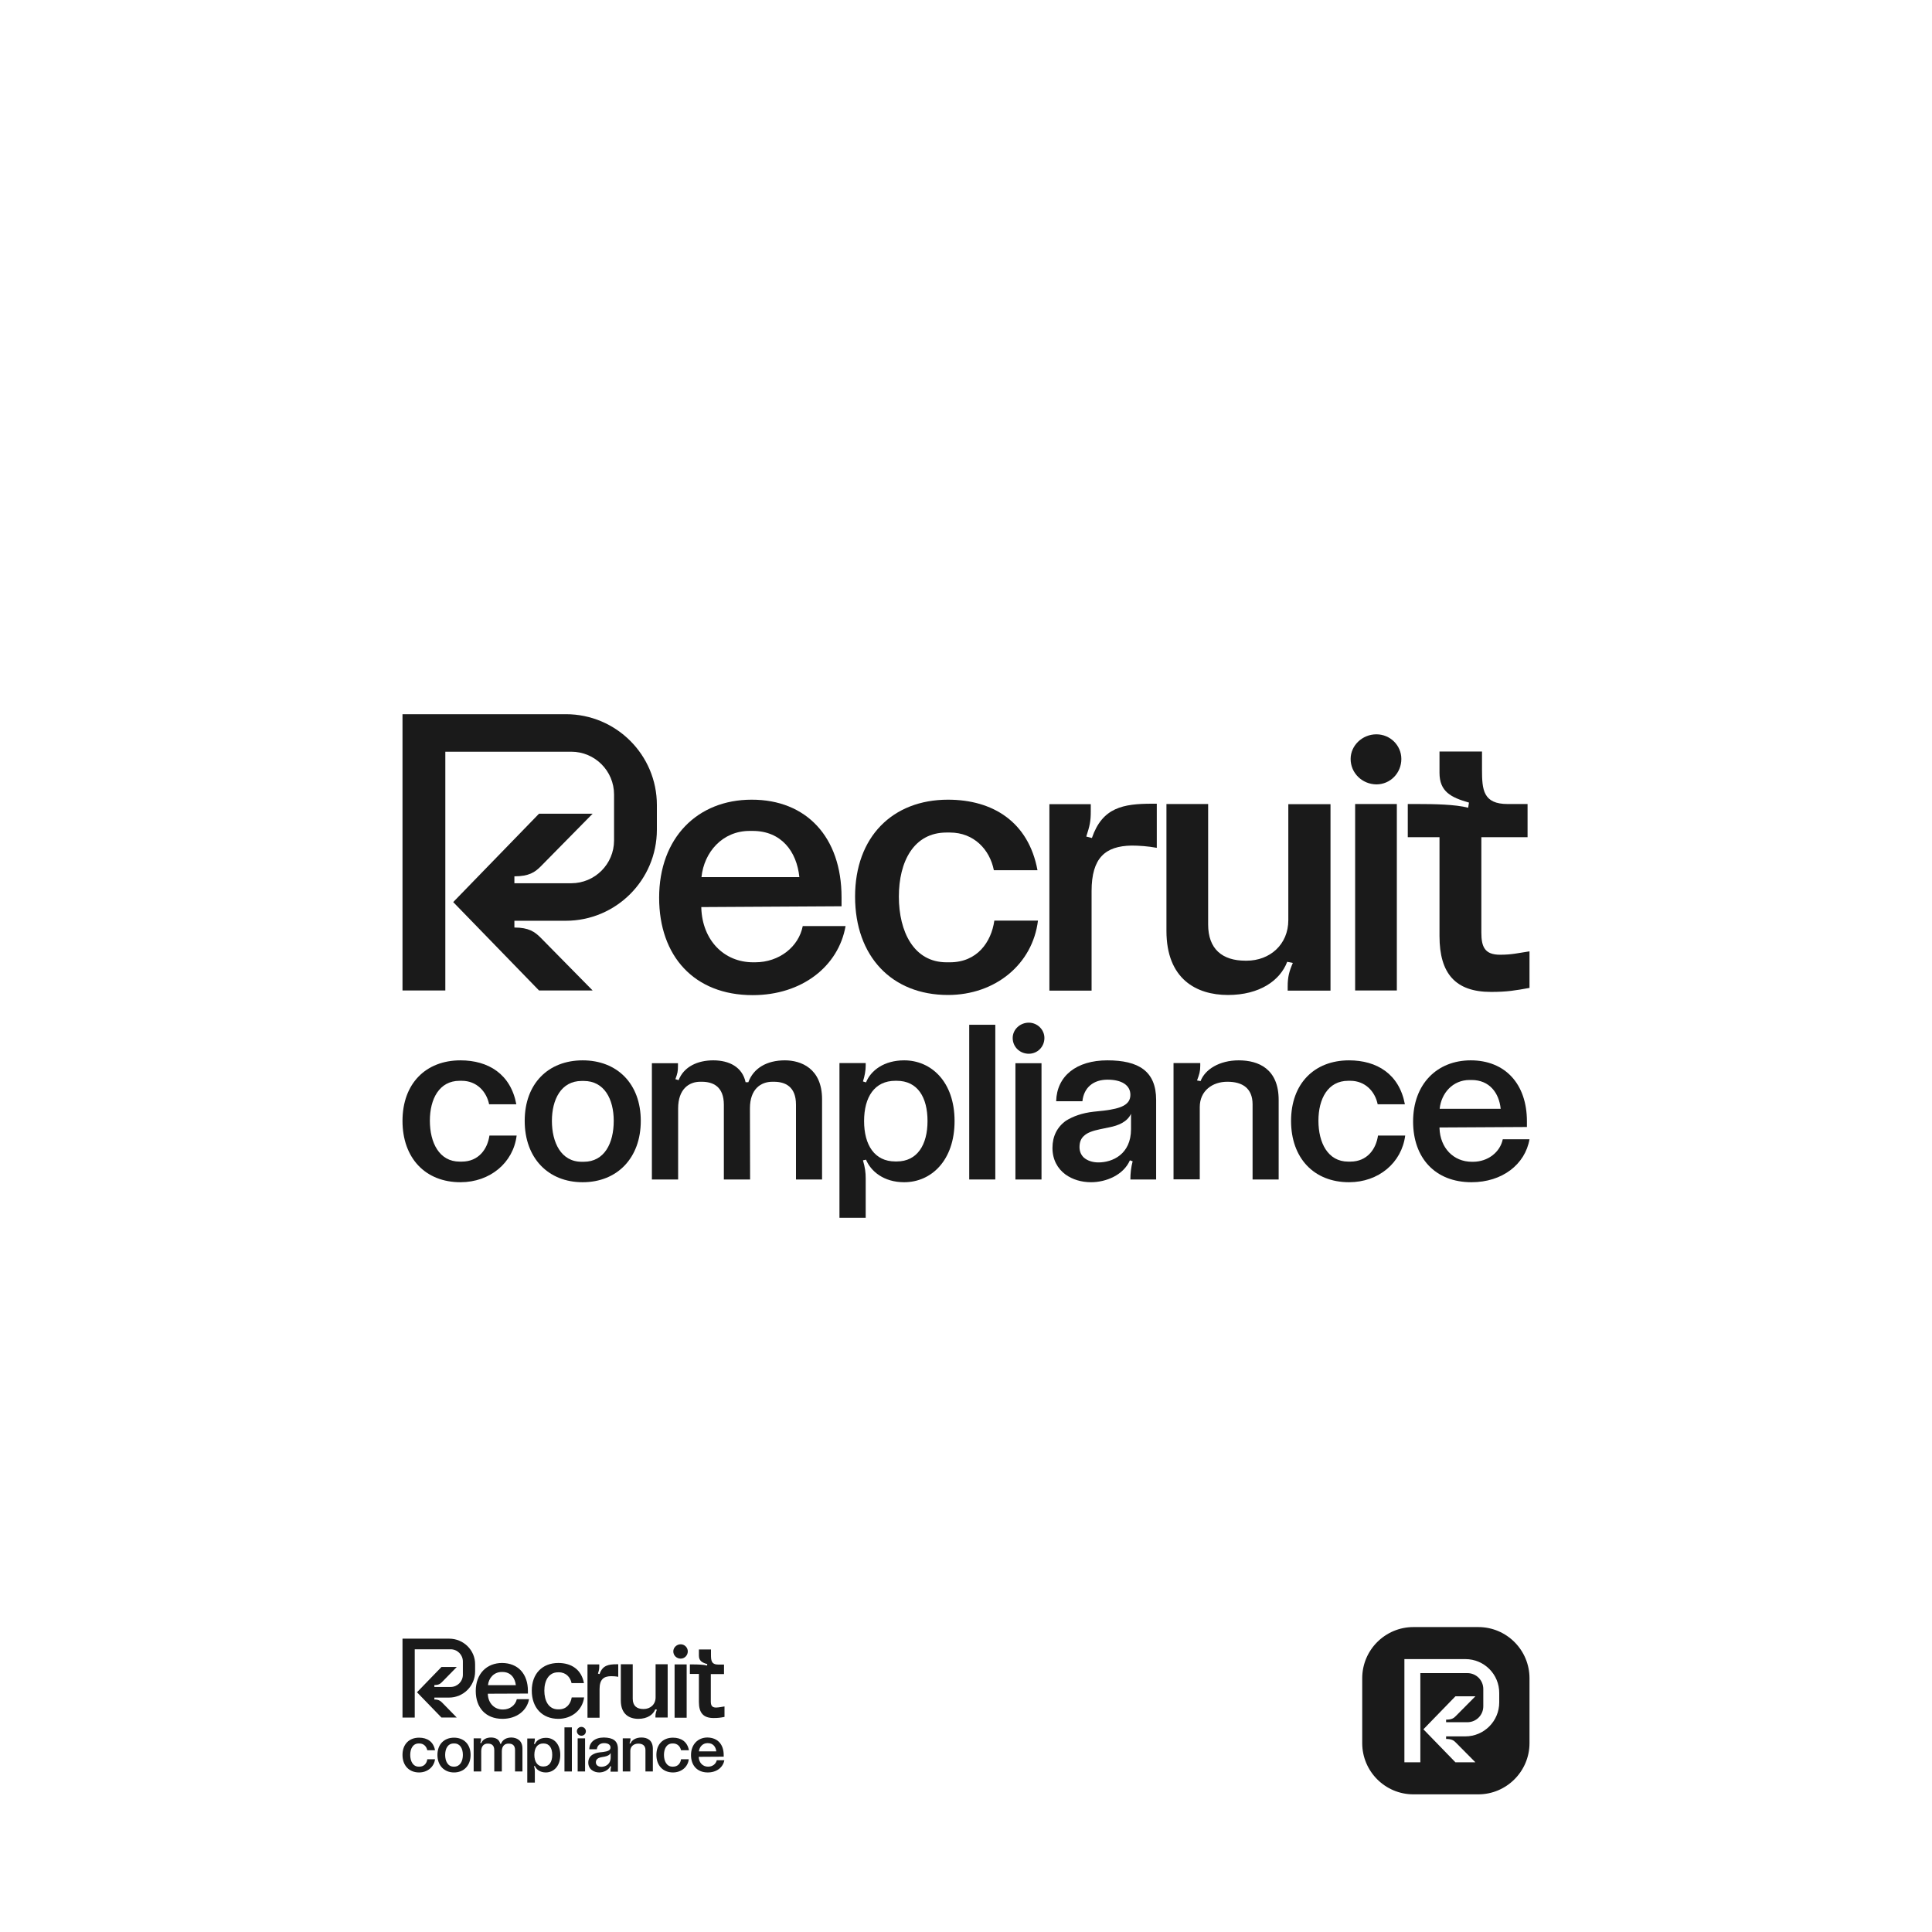 <?xml version="1.0" encoding="utf-8"?>
<!-- Generator: Adobe Illustrator 22.0.0, SVG Export Plug-In . SVG Version: 6.00 Build 0)  -->
<svg version="1.1" id="Layer_1" xmlns="http://www.w3.org/2000/svg" xmlns:xlink="http://www.w3.org/1999/xlink" x="0px" y="0px"
	 viewBox="0 0 1200 1200" style="enable-background:new 0 0 1200 1200;" xml:space="preserve">
<style type="text/css">
	.st0{fill:#FFFFFF;}
	.st1{fill:#1A1A1A;}
	.st2{opacity:0;fill:#1A1A1A;}
</style>
<rect class="st0" width="1200" height="1200"/>
<g>
	<g>
		<path class="st1" d="M286,734.3c-21.8,0-36-15-36-38.1c0-23.1,14.4-37.6,36-37.6c17.3,0,31.2,8.5,34.7,27.3h-16.9
			c-1.6-7.9-7.7-14.6-17-14.6h-1.3c-12.7,0-18.5,11.3-18.5,24.8c0,13.6,5.8,25.4,18.5,25.4h1.3c10.5,0,16-7.8,17.2-16.2h16.9
			C318.8,722.3,304.3,734.3,286,734.3z"/>
		<path class="st1" d="M398,696.2c0,23.1-14.7,38.1-36.1,38.1s-36-15-36-38.1c0-23.1,14.6-37.6,36-37.6S398,673.1,398,696.2z
			 M381.2,696.2c0-13.6-5.9-24.8-18.6-24.8h-1.3c-12.9,0-18.5,11.7-18.5,24.8c0,13.3,5.6,25.4,18.5,25.4h1.3
			C375.4,721.6,381.2,710.1,381.2,696.2z"/>
		<path class="st1" d="M510.6,682.8v49.8h-16.2v-46.5c0-11.3-6.8-14.2-13.7-14.2h-1c-7.1,0-13.9,4.5-13.9,16.5l0.1,44.2h-16.3v-46.4
			c0-11.4-6.8-14.3-13.7-14.3h-1c-6.9,0-13.7,4.5-13.7,16.6v44.1h-16.3v-72.2h16.2v1.4c0,3.8-0.3,4.9-1.6,8.5l2,0.6
			c3.3-8.5,12-12.3,21.5-12.3c10,0,18.1,4.2,20.1,13.6h1.7c3.2-8.7,11.4-13.6,22.7-13.6C497.4,658.6,510.6,663.5,510.6,682.8z"/>
		<path class="st1" d="M592.9,696.3c0,24.4-14.4,38-31.3,38c-12.7,0-20.7-6.8-23.7-14l-1.9,0.4c1.3,4.5,1.7,7.4,1.7,11.3v24.4h-16.3
			v-96.1h16.3v1.6c0,2.9-0.6,6.4-1.7,9.8l1.9,0.6c3-7.5,11.3-13.7,23.7-13.7C578.4,658.6,592.9,671.9,592.9,696.3z M556.1,671.3
			c-12.9,0-19.4,10.1-19.4,25s6.5,25.1,19.4,25.1h0.9c12.7,0,19.1-10.3,19.1-25.1s-6.2-25-19.1-25H556.1z"/>
		<path class="st1" d="M618.2,636.5v96.1H602v-96.1H618.2z"/>
		<path class="st1" d="M629,644.7c0-5.2,4.5-9.5,10-9.5c5.3,0,9.7,4.3,9.7,9.5c0,5.5-4.3,9.8-9.7,9.8
			C633.4,654.5,629,650.2,629,644.7z M646.9,660.4v72.2h-16.2v-72.2H646.9z"/>
		<path class="st1" d="M718.1,683.2v49.4h-16c0-3.9,0.4-7.4,1.4-11.3l-1.7-0.6c-4,9.2-14.9,13.6-24.1,13.6c-6.1,0-11.6-1.7-15.9-4.8
			c-4.9-3.6-8.1-9.2-8.1-16.5c0-7.2,2.9-13,8.4-16.9c4.3-2.7,10-4.8,17.2-5.6l6.6-0.7c10.3-1.3,16.2-3.5,16.2-9.8
			c0-5.9-5.3-9.4-14.2-9.4c-8.8,0-14.7,4.9-15.6,13.4H656c0.4-15.7,12.6-25.4,31.8-25.4C707.2,658.6,718.1,665.3,718.1,683.2z
			 M689,700.2l-5.8,1.2c-4.2,0.9-7.7,2-9.8,4c-1.9,1.6-2.9,3.9-2.9,7.1c0,2.7,1,4.9,2.7,6.5c2.3,2,5.5,3,9.1,3
			c8.5,0,20.2-4.9,20.2-20.7v-9.5C700.1,696.9,694.6,699.1,689,700.2z"/>
		<path class="st1" d="M745.5,660.4v1.6c0,3.6-0.6,5.3-2,9.1l2.2,0.4c2.7-7.2,11.6-12.9,23.7-12.9c12.3,0,24.8,5.3,24.8,24.6v49.4
			H778v-46.7c0-10.1-6.5-14-15.5-14h-0.3c-9.1,0-17,5.6-17,15.7v44.9h-16.3v-72.2H745.5z"/>
		<path class="st1" d="M837.9,734.3c-21.8,0-36-15-36-38.1c0-23.1,14.4-37.6,36-37.6c17.3,0,31.2,8.5,34.7,27.3h-16.9
			c-1.6-7.9-7.7-14.6-17-14.6h-1.3c-12.7,0-18.5,11.3-18.5,24.8c0,13.6,5.8,25.4,18.5,25.4h1.3c10.5,0,16-7.8,17.2-16.2h16.9
			C870.6,722.3,856.2,734.3,837.9,734.3z"/>
		<path class="st1" d="M948.4,696.5v3.5l-54.3,0.3v0.4c0.4,12.3,8.7,20.9,20.1,20.9h0.7c9.4,0,16.9-6.1,18.5-14H950
			c-2.7,15.6-16.9,26.7-36,26.7c-22.7,0-36.3-15.2-36.3-37.7c0-23.3,14.9-38,35.8-38C934.8,658.6,948.4,673.2,948.4,696.5z
			 M932.1,688.7c-1-9.8-6.9-17.9-18.1-17.9h-1.2c-10.5,0-17.6,8.2-18.6,17.9H932.1z"/>
	</g>
</g>
<g>
	<path class="st2" d="M351.5,461.2c30.1,0,53.5,13.4,53.5,42.4c0,20.6-14.6,35.7-32.2,36.8v3.2c20.8,0.7,28,11.3,28,32.2
		c0,17.6,3.2,29.4,9,38.4v0.9h-28.7c-3.7-8.1-6-18.3-6-33.8c0-20.8-8.1-27.8-26.6-27.8h-38.9v61.6h-25.9v-154H351.5z M377.7,507.3
		c0-17.8-10.4-24.8-27.8-24.8h-40.3V533h40.3C367.2,533,377.7,525.1,377.7,507.3z"/>
	<path class="st1" d="M351.5,443.6H250v171.6h26.6V466.9h78.2c14.7,0,26.6,11.9,26.6,26.6V522c0,14.7-11.9,26.6-26.6,26.6h-35.3
		v-4.3c9,0,12.7-2.5,16.3-6.1l32.3-32.8h-33.3l-53.3,54.9l53.3,54.9h33.3l-32.3-32.8c-3.6-3.6-7.3-6.3-16.3-6.3v-4.2h31.9
		c31.2,0,56.6-25.3,56.6-56.6v-15.3C408,468.9,382.7,443.6,351.5,443.6z"/>
	<g>
		<g>
			<path class="st1" d="M522.7,557.3v5.6l-87.1,0.5v0.7c0.7,19.7,13.9,33.6,32.2,33.6h1.2c15.1,0,27.1-9.7,29.6-22.5h26.6
				c-4.4,25-27.1,42.9-57.7,42.9c-36.4,0-58.1-24.3-58.1-60.5c0-37.3,23.9-60.9,57.4-60.9C500.9,496.6,522.7,520,522.7,557.3z
				 M496.5,544.8c-1.6-15.8-11.1-28.7-29-28.7h-1.9c-16.9,0-28.3,13.2-29.9,28.7H496.5z"/>
			<path class="st1" d="M588.8,618c-35,0-57.7-24.1-57.7-61.1s23.2-60.2,57.7-60.2c27.8,0,50,13.7,55.6,43.8h-27.1
				c-2.5-12.7-12.3-23.4-27.3-23.4h-2.1c-20.4,0-29.6,18.1-29.6,39.8c0,21.8,9.3,40.8,29.6,40.8h2.1c16.9,0,25.7-12.5,27.6-25.9
				h27.1C641.4,598.8,618.3,618,588.8,618z"/>
			<path class="st1" d="M799.8,615.2v-2.5c0-5.8,0.9-9.3,3.2-14.6l-3.5-0.7c-4.4,11.6-17.1,20.6-36.8,20.6s-38.2-10-38.2-39.8v-78.8
				h25.9v74.8c0,15.3,8.8,22.5,23.2,22.5h0.7c14.4,0,25.9-10,25.9-25.2v-72h26.2v115.8H799.8z"/>
			<path class="st1" d="M838.9,471.4c0-8.3,7.2-15.3,16-15.3c8.6,0,15.5,6.9,15.5,15.3c0,8.8-6.9,15.8-15.5,15.8
				C846.1,487.1,838.9,480.2,838.9,471.4z M867.6,499.4v115.8h-25.9V499.4H867.6z"/>
			<path class="st1" d="M950,590.9v22.7c-8.8,1.6-13.9,2.5-23.9,2.5c-22,0-32-11.3-32-34.7V520h-19.7v-20.6h6.7
				c9.3,0,22.9,0.2,30.8,2.3l0.5-3.2c-11.3-3.2-18.3-6.9-18.3-18.5v-13.2h26.4v11.1c0,12.7,0.7,21.5,16,21.5h12.3V520h-28.7v59.3
				c0,8.8,2.1,13.7,11.6,13.7C939.1,593,942.6,592,950,590.9z"/>
			<path class="st1" d="M715.7,499.2c-18.1,0-31,2.3-37.5,21.3l-3.5-0.9c2.1-6.5,2.8-9.3,2.8-15.5v-4.6h-25.7v115.8H678v-61.8
				c0-20.8,8.6-28,24.8-28.3c4.5,0,10.4,0.4,15.7,1.4v-27.4H715.7z"/>
		</g>
	</g>
</g>
<path class="st1" d="M918.2,1114.5h-40.3c-17.6,0-31.8-14.3-31.8-31.8v-40.3c0-17.6,14.3-31.8,31.8-31.8h40.3
	c17.6,0,31.8,14.3,31.8,31.8v40.3C950,1100.2,935.7,1114.5,918.2,1114.5z"/>
<g>
	<g>
		<path class="st1" d="M260.3,1100.9c-6.2,0-10.3-4.3-10.3-10.9c0-6.6,4.1-10.7,10.3-10.7c5,0,8.9,2.4,9.9,7.8h-4.8
			c-0.5-2.3-2.2-4.2-4.9-4.2h-0.4c-3.6,0-5.3,3.2-5.3,7.1s1.7,7.3,5.3,7.3h0.4c3,0,4.6-2.2,4.9-4.6h4.8
			C269.6,1097.5,265.5,1100.9,260.3,1100.9z"/>
		<path class="st1" d="M292.3,1090c0,6.6-4.2,10.9-10.3,10.9c-6.1,0-10.3-4.3-10.3-10.9c0-6.6,4.2-10.7,10.3-10.7
			C288.1,1079.3,292.3,1083.4,292.3,1090z M287.5,1090c0-3.9-1.7-7.1-5.3-7.1h-0.4c-3.7,0-5.3,3.3-5.3,7.1c0,3.8,1.6,7.3,5.3,7.3
			h0.4C285.8,1097.2,287.5,1093.9,287.5,1090z"/>
		<path class="st1" d="M324.5,1086.1v14.2h-4.6v-13.3c0-3.2-1.9-4-3.9-4h-0.3c-2,0-4,1.3-4,4.7l0,12.6h-4.7v-13.2
			c0-3.3-1.9-4.1-3.9-4.1h-0.3c-2,0-3.9,1.3-3.9,4.7v12.6h-4.7v-20.6h4.6v0.4c0,1.1-0.1,1.4-0.5,2.4l0.6,0.2
			c0.9-2.4,3.4-3.5,6.1-3.5c2.8,0,5.2,1.2,5.7,3.9h0.5c0.9-2.5,3.3-3.9,6.5-3.9C320.7,1079.3,324.5,1080.7,324.5,1086.1z"/>
		<path class="st1" d="M348,1090c0,7-4.1,10.9-9,10.9c-3.6,0-5.9-1.9-6.8-4l-0.5,0.1c0.4,1.3,0.5,2.1,0.5,3.2v7h-4.7v-27.4h4.7v0.5
			c0,0.8-0.2,1.8-0.5,2.8l0.5,0.2c0.9-2.1,3.2-3.9,6.8-3.9C343.8,1079.3,348,1083,348,1090z M337.4,1082.9c-3.7,0-5.5,2.9-5.5,7.1
			s1.9,7.2,5.5,7.2h0.2c3.6,0,5.4-2.9,5.4-7.2s-1.8-7.1-5.4-7.1H337.4z"/>
		<path class="st1" d="M355.2,1072.9v27.4h-4.6v-27.4H355.2z"/>
		<path class="st1" d="M358.3,1075.3c0-1.5,1.3-2.7,2.8-2.7c1.5,0,2.8,1.2,2.8,2.7c0,1.6-1.2,2.8-2.8,2.8
			C359.6,1078.1,358.3,1076.8,358.3,1075.3z M363.4,1079.7v20.6h-4.6v-20.6H363.4z"/>
		<path class="st1" d="M383.8,1086.3v14.1h-4.6c0-1.1,0.1-2.1,0.4-3.2l-0.5-0.2c-1.2,2.6-4.3,3.9-6.9,3.9c-1.7,0-3.3-0.5-4.5-1.4
			c-1.4-1-2.3-2.6-2.3-4.7s0.8-3.7,2.4-4.8c1.2-0.8,2.8-1.4,4.9-1.6l1.9-0.2c2.9-0.4,4.6-1,4.6-2.8c0-1.7-1.5-2.7-4-2.7
			c-2.5,0-4.2,1.4-4.5,3.8H366c0.1-4.5,3.6-7.3,9.1-7.3C380.6,1079.3,383.8,1081.1,383.8,1086.3z M375.4,1091.1l-1.7,0.3
			c-1.2,0.2-2.2,0.6-2.8,1.2c-0.5,0.5-0.8,1.1-0.8,2c0,0.8,0.3,1.4,0.8,1.9c0.7,0.6,1.6,0.9,2.6,0.9c2.4,0,5.8-1.4,5.8-5.9v-2.7
			C378.6,1090.2,377,1090.8,375.4,1091.1z"/>
		<path class="st1" d="M391.6,1079.7v0.5c0,1-0.2,1.5-0.6,2.6l0.6,0.1c0.8-2.1,3.3-3.7,6.8-3.7c3.5,0,7.1,1.5,7.1,7v14.1h-4.6v-13.3
			c0-2.9-1.9-4-4.4-4h-0.1c-2.6,0-4.9,1.6-4.9,4.5v12.8h-4.7v-20.6H391.6z"/>
		<path class="st1" d="M418,1100.9c-6.2,0-10.3-4.3-10.3-10.9c0-6.6,4.1-10.7,10.3-10.7c5,0,8.9,2.4,9.9,7.8H423
			c-0.5-2.3-2.2-4.2-4.9-4.2h-0.4c-3.6,0-5.3,3.2-5.3,7.1s1.7,7.3,5.3,7.3h0.4c3,0,4.6-2.2,4.9-4.6h4.8
			C427.3,1097.5,423.2,1100.9,418,1100.9z"/>
		<path class="st1" d="M449.5,1090.1v1l-15.5,0.1v0.1c0.1,3.5,2.5,6,5.7,6h0.2c2.7,0,4.8-1.7,5.3-4h4.7c-0.8,4.5-4.8,7.6-10.3,7.6
			c-6.5,0-10.4-4.3-10.4-10.8c0-6.6,4.3-10.9,10.2-10.9C445.7,1079.3,449.5,1083.4,449.5,1090.1z M444.9,1087.8
			c-0.3-2.8-2-5.1-5.2-5.1h-0.3c-3,0-5,2.4-5.3,5.1H444.9z"/>
	</g>
</g>
<g>
	<path class="st2" d="M279,1022.8c8.6,0,15.3,3.8,15.3,12.1c0,5.9-4.2,10.2-9.2,10.5v0.9c6,0.2,8,3.2,8,9.2c0,5,0.9,8.4,2.6,11v0.3
		h-8.2c-1.1-2.3-1.7-5.2-1.7-9.7c0-6-2.3-7.9-7.6-7.9H267v17.6h-7.4v-44H279z M286.5,1036c0-5.1-3-7.1-7.9-7.1H267v14.4h11.5
		C283.5,1043.3,286.5,1041.1,286.5,1036z"/>
	<path class="st1" d="M279,1017.8h-29v49h7.6v-42.4h22.3c4.2,0,7.6,3.4,7.6,7.6v8.2c0,4.2-3.4,7.6-7.6,7.6h-10.1v-1.2
		c2.6,0,3.6-0.7,4.7-1.8l9.2-9.4h-9.5l-15.2,15.7l15.2,15.7h9.5l-9.2-9.4c-1-1-2.1-1.8-4.7-1.8v-1.2h9.1c8.9,0,16.2-7.2,16.2-16.2
		v-4.4C295.2,1025,287.9,1017.8,279,1017.8z"/>
	<g>
		<g>
			<path class="st1" d="M327.9,1050.3v1.6L303,1052v0.2c0.2,5.6,4,9.6,9.2,9.6h0.3c4.3,0,7.7-2.8,8.5-6.4h7.6
				c-1.3,7.1-7.7,12.2-16.5,12.2c-10.4,0-16.6-6.9-16.6-17.3c0-10.7,6.8-17.4,16.4-17.4C321.7,1033,327.9,1039.6,327.9,1050.3z
				 M320.4,1046.7c-0.5-4.5-3.2-8.2-8.3-8.2h-0.5c-4.8,0-8.1,3.8-8.5,8.2H320.4z"/>
			<path class="st1" d="M346.8,1067.6c-10,0-16.5-6.9-16.5-17.5s6.6-17.2,16.5-17.2c7.9,0,14.3,3.9,15.9,12.5H355
				c-0.7-3.6-3.5-6.7-7.8-6.7h-0.6c-5.8,0-8.5,5.2-8.5,11.4c0,6.2,2.6,11.6,8.5,11.6h0.6c4.8,0,7.3-3.6,7.9-7.4h7.7
				C361.8,1062.1,355.2,1067.6,346.8,1067.6z"/>
			<path class="st1" d="M407.1,1066.8v-0.7c0-1.7,0.3-2.6,0.9-4.2l-1-0.2c-1.3,3.3-4.9,5.9-10.5,5.9s-10.9-2.8-10.9-11.4v-22.5h7.4
				v21.4c0,4.4,2.5,6.4,6.6,6.4h0.2c4.1,0,7.4-2.8,7.4-7.2v-20.6h7.5v33.1H407.1z"/>
			<path class="st1" d="M418.2,1025.7c0-2.4,2.1-4.4,4.6-4.4c2.4,0,4.4,2,4.4,4.4c0,2.5-2,4.5-4.4,4.5
				C420.3,1030.2,418.2,1028.3,418.2,1025.7z M426.5,1033.8v33.1H419v-33.1H426.5z"/>
			<path class="st1" d="M450,1059.9v6.5c-2.5,0.5-4,0.7-6.8,0.7c-6.3,0-9.1-3.2-9.1-9.9v-17.5h-5.6v-5.9h1.9c2.6,0,6.6,0.1,8.8,0.7
				l0.1-0.9c-3.2-0.9-5.2-2-5.2-5.3v-3.8h7.5v3.2c0,3.6,0.2,6.2,4.6,6.2h3.5v5.9h-8.2v16.9c0,2.5,0.6,3.9,3.3,3.9
				C446.9,1060.5,447.9,1060.2,450,1059.9z"/>
			<path class="st1" d="M383.1,1033.7c-5.2,0-8.9,0.7-10.7,6.1l-1-0.3c0.6-1.9,0.8-2.6,0.8-4.4v-1.3h-7.3v33.1h7.5v-17.7
				c0-6,2.4-8,7.1-8.1c1.3,0,3,0.1,4.5,0.4v-7.8H383.1z"/>
		</g>
	</g>
</g>
<path class="st0" d="M910.2,1030.5h-37.9v64.1h9.9v-55.4h29.2c5.5,0,9.9,4.4,9.9,9.9v10.7c0,5.5-4.4,9.9-9.9,9.9h-13.2v-1.6
	c3.4,0,4.8-0.9,6.1-2.3l12.1-12.2H904l-19.9,20.5l19.9,20.5h12.4l-12.1-12.2c-1.3-1.4-2.7-2.3-6.1-2.3v-1.6h11.9
	c11.7,0,21.1-9.5,21.1-21.1v-5.7C931.3,1039.9,921.8,1030.5,910.2,1030.5z"/>
</svg>
